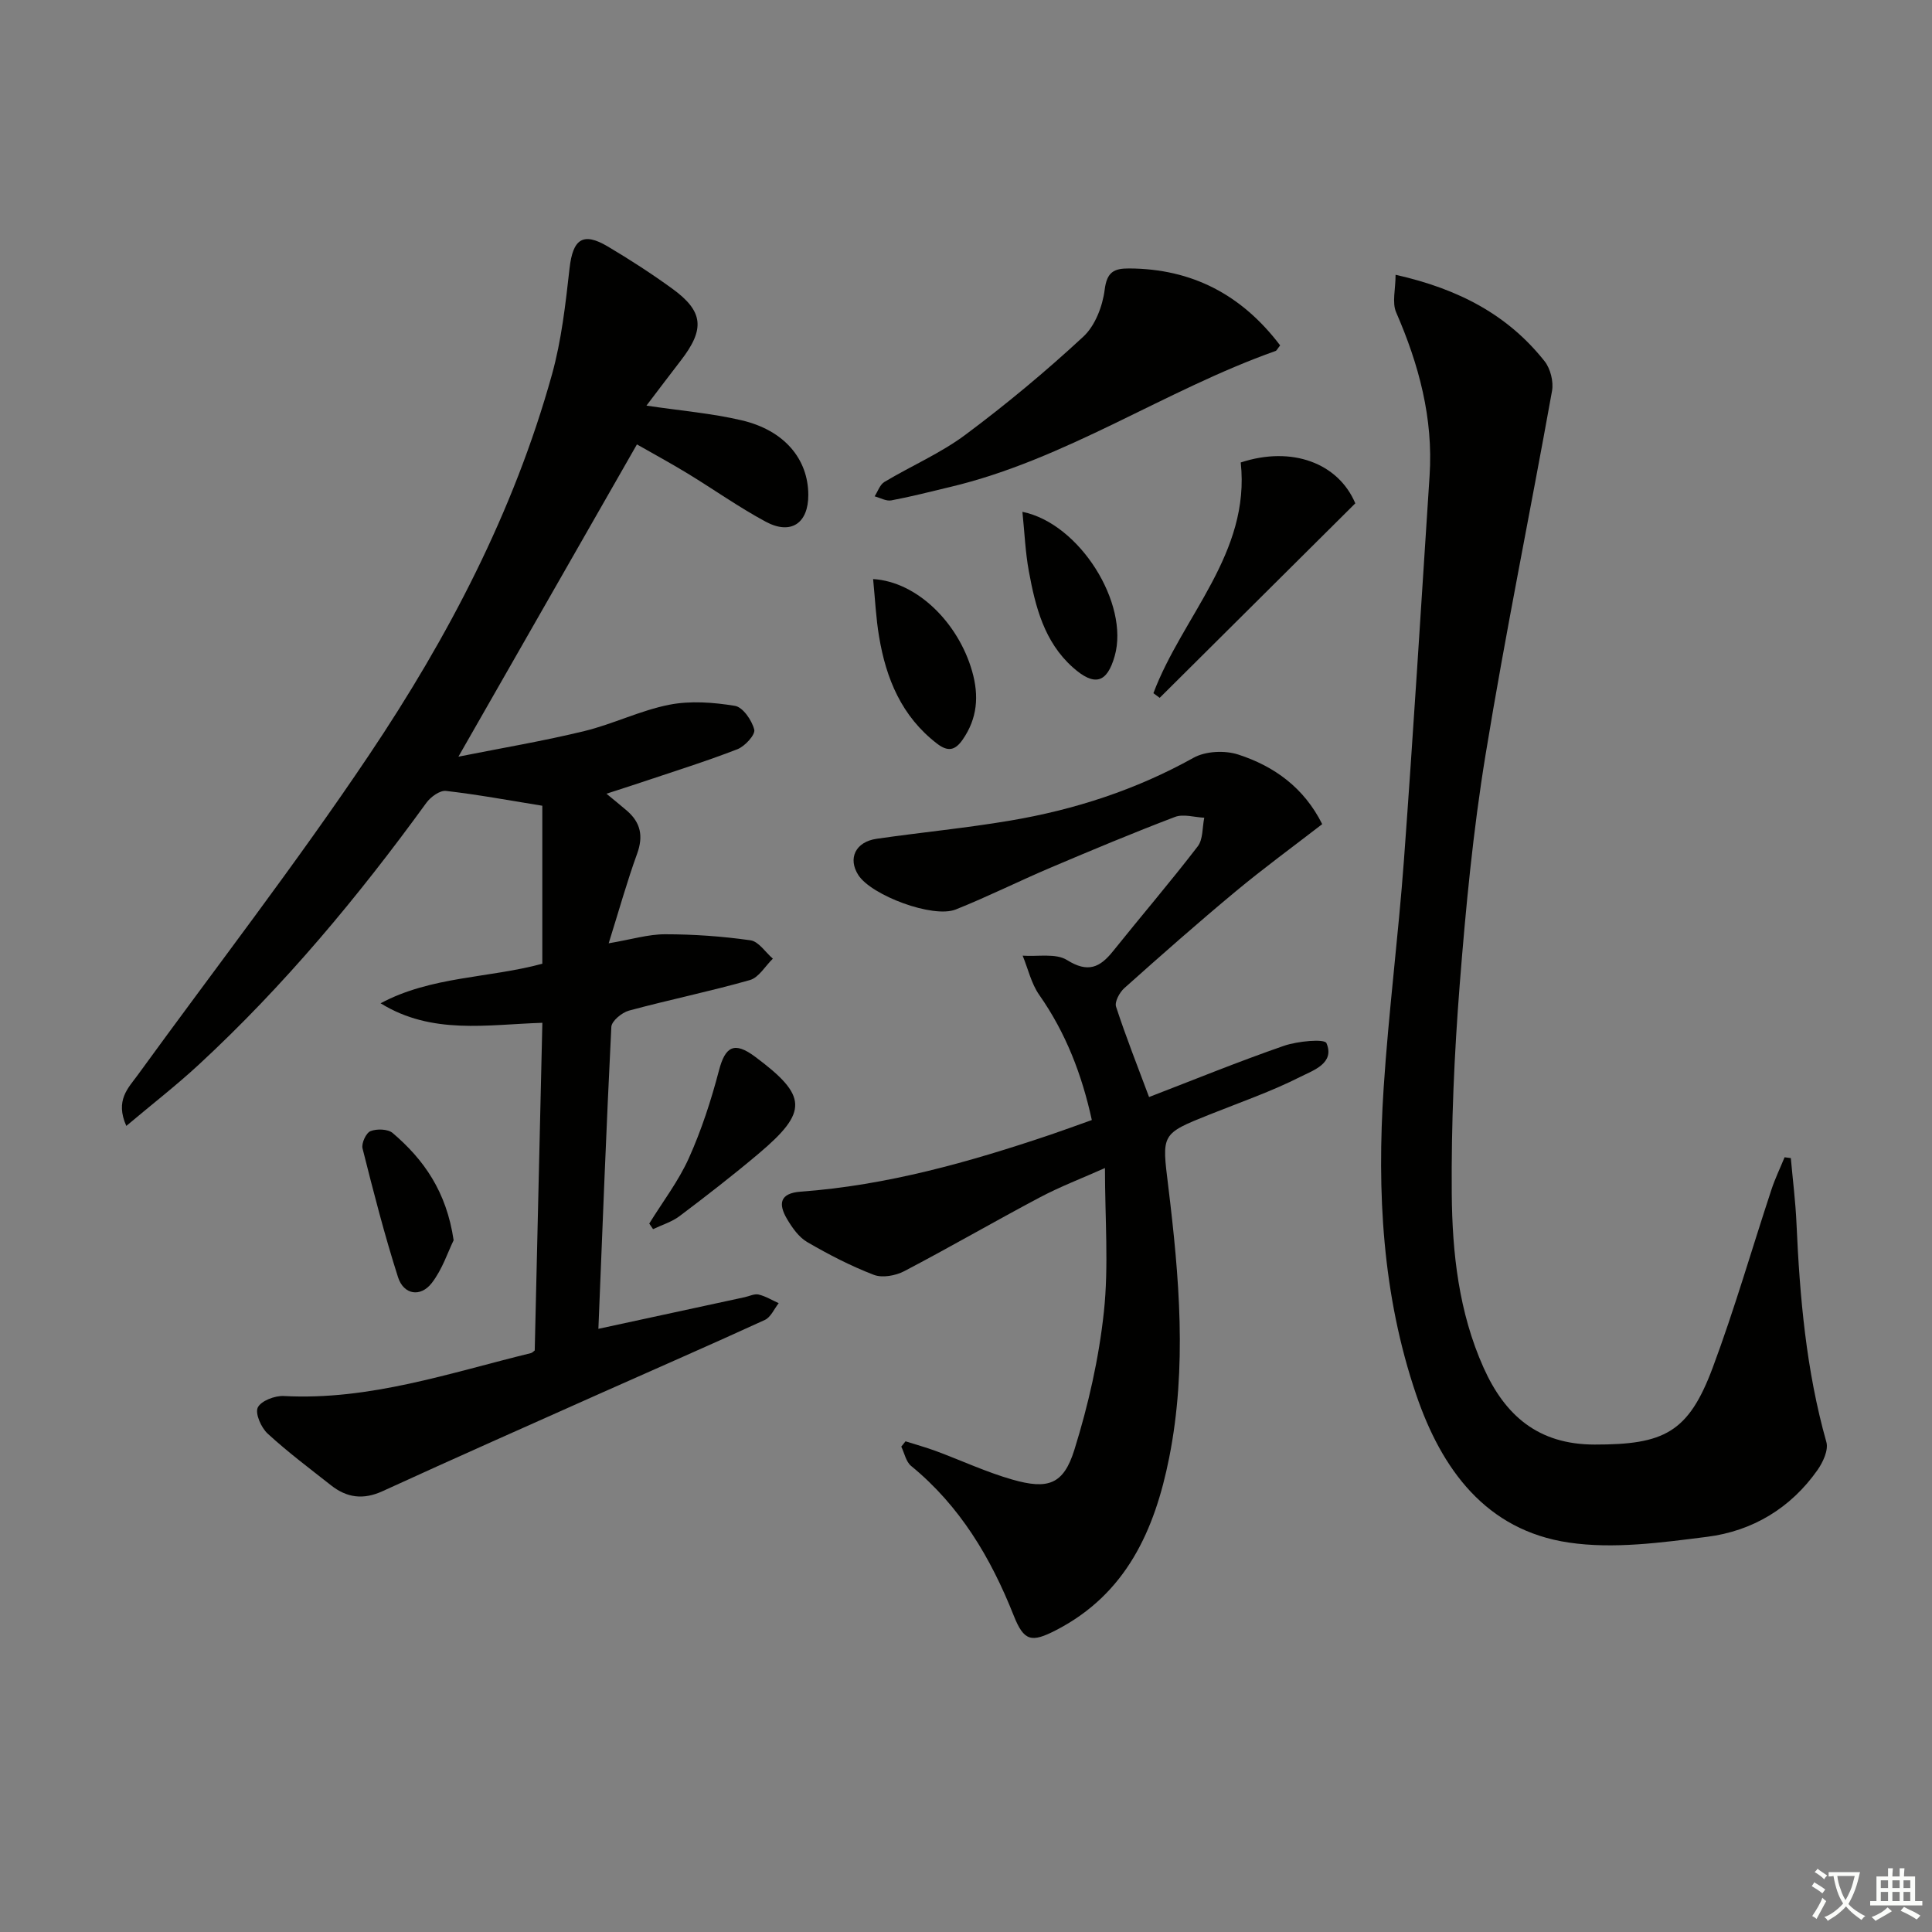 <svg enable-background="new 0 0 400 400" viewBox="0 0 400 400" xmlns="http://www.w3.org/2000/svg"><rect x="0" y="0" width="400" height="400" fill="#808080" stroke="none"/><path d="m377.9 391.2c-.2.3-.4.5-.6.8-.7-.6-1.4-1-2.2-1.5.2-.3.4-.5.5-.8.6.4 1.4.8 2.3 1.5zm-1.8 6.1c-.2-.2-.5-.4-.9-.6.4-.6.8-1.2 1.2-1.9s.7-1.3.9-1.9c.3.3.5.5.8.7-.7 1.3-1.4 2.6-2 3.7zm2.2-9c-.3.3-.5.5-.6.8-.6-.6-1.3-1.1-2-1.5.3-.3.5-.5.6-.7.6.5 1.3.9 2 1.4zm.3.2v-.9h2 4.5c-.3 1.3-.6 2.5-1 3.6s-.9 2.1-1.4 3c.4.5 1 1 1.6 1.4s1.2.8 1.9 1.1c-.3.2-.5.4-.8.8-.4-.3-1-.7-1.6-1.2s-1.2-1.1-1.6-1.6c-.5.6-1.1 1.1-1.7 1.6s-1.4.9-2.1 1.4c-.1-.3-.3-.5-.7-.8.6-.2 1.2-.5 1.9-1s1.4-1.1 2-1.8c-.5-.8-.9-1.6-1.2-2.5s-.6-2-.8-3.2c-.4.1-.7.1-1 .1zm2.5 2.7c.3 1 .7 1.7 1 2.2.3-.5.6-1.1 1-2s.6-1.9.9-3h-3.2-.4c.1.9.3 1.8.7 2.8z" fill="#fbfcfa"/><path d="m396.5 388.5v1.5 3.6h1.5v.9c-.4 0-1 0-1.7 0h-7.9c-.5 0-.9 0-1.2 0v-.9h1.3v-3.5c0-.7 0-1.2 0-1.6h2.4c0-.8 0-1.4 0-1.7h1c0 .3-.1.8-.1 1.7h1.5c0-.8 0-1.4 0-1.7h1c0 .3-.1.9-.1 1.7zm-8.2 9.2c-.2-.3-.5-.5-.8-.8.8-.3 1.4-.6 1.9-.9s1-.7 1.4-1.1c.3.3.6.5.9.8-1.6 1-2.8 1.6-3.4 2zm2.6-6.8v-1.6h-1.5v1.6zm0 2.7v-1.9h-1.5v1.9zm2.4-2.7v-1.6h-1.5v1.6zm0 2.7v-1.9h-1.5v1.9zm.2 2 .7-.8c.4.2.9.5 1.6.8s1.3.7 1.8 1c-.3.3-.5.6-.8.8-.4-.3-1.5-1-3.3-1.8zm2-4.7v-1.6h-1.4v1.6zm0 2.7v-1.9h-1.4v1.9z" fill="#fbfcfa"/><g fill="#010100"><path d="m123.89 275.12c10.56-2.28 20.42-4.41 30.29-6.55.97-.21 2.01-.75 2.88-.55 1.45.34 2.78 1.17 4.16 1.79-.94 1.19-1.64 2.91-2.87 3.47-11.18 5.13-22.45 10.03-33.68 15.04-15.17 6.77-30.36 13.49-45.46 20.41-3.99 1.83-7.38 1.38-10.66-1.2-4.44-3.5-8.99-6.9-13.14-10.72-1.34-1.23-2.63-4.17-2.04-5.4.67-1.38 3.54-2.48 5.39-2.38 17.76.95 34.31-4.77 51.15-8.88.29-.07.53-.36.8-.55.52-22.57 1.05-45.13 1.58-67.84-11.44.36-22.87 2.54-33.49-4.04 10.46-5.62 22.4-5.18 33.48-8.19 0-11.17 0-22.1 0-32.71-6.88-1.11-13.39-2.32-19.95-3.07-1.27-.14-3.18 1.25-4.06 2.47-14.12 19.45-29.43 37.85-47.1 54.19-4.66 4.31-9.7 8.22-15.02 12.7-2.36-5.31.4-7.84 2.36-10.53 16.02-22.07 32.74-43.67 47.93-66.31 16.33-24.33 29.93-50.28 37.84-78.74 1.98-7.12 2.81-14.6 3.64-21.98.68-6.04 2.76-7.58 7.91-4.52 4.57 2.71 9.05 5.61 13.35 8.73 6.47 4.69 6.81 8.36 1.8 14.85-2.3 2.98-4.57 5.99-7.14 9.37 7.13 1.06 13.53 1.59 19.71 3.04 8.82 2.06 13.78 8 13.8 15.44.02 5.88-3.6 8.37-8.84 5.54-5.55-2.99-10.73-6.67-16.13-9.96-3.51-2.14-7.13-4.1-10.51-6.03-12.24 21.41-24.25 42.42-36.96 64.65 9.19-1.83 17.71-3.26 26.08-5.3 5.95-1.45 11.59-4.27 17.57-5.45 4.38-.86 9.16-.5 13.6.23 1.65.27 3.52 3 4 4.93.26 1.04-1.94 3.45-3.49 4.05-6.61 2.56-13.39 4.67-20.11 6.93-2.14.72-4.3 1.4-7 2.28 1.76 1.46 3.02 2.47 4.24 3.52 2.84 2.45 3.43 5.26 2.11 8.9-2.08 5.72-3.71 11.6-5.89 18.55 4.74-.8 8.22-1.88 11.7-1.87 5.9 0 11.83.42 17.66 1.25 1.69.24 3.1 2.48 4.63 3.8-1.57 1.52-2.89 3.9-4.75 4.43-8.28 2.36-16.74 4.08-25.05 6.33-1.46.4-3.58 2.15-3.64 3.37-1.04 20.75-1.83 41.51-2.68 62.51z"/><path d="m288.94 56.89c13.24 2.97 23.32 8.4 30.85 17.9 1.21 1.53 1.89 4.22 1.54 6.15-4.51 25.14-9.65 50.17-13.77 75.37-2.57 15.71-4.09 31.63-5.34 47.52-1.13 14.4-1.77 28.89-1.65 43.33.1 12.27 1.46 24.56 6.59 36.01 4.43 9.88 11.29 15.9 22.97 15.91 14.41.02 19.45-2.46 24.48-15.95 4.52-12.12 8.1-24.58 12.16-36.87.75-2.27 1.8-4.44 2.71-6.66.43.06.86.11 1.29.17.4 4.49.97 8.96 1.17 13.46.68 15.3 2 30.49 6.19 45.33.47 1.65-.7 4.18-1.84 5.8-5.56 7.9-13.47 12.63-22.84 13.82-9.48 1.2-19.35 2.57-28.65 1.19-17.18-2.54-26.34-15.21-31.59-30.61-7.02-20.59-8.15-42-6.74-63.51 1.03-15.74 3.04-31.42 4.2-47.16 1.95-26.52 3.58-53.06 5.31-79.59.78-11.9-2.21-23.02-6.93-33.85-.87-2.03-.11-4.76-.11-7.76z"/><path d="m187.48 298.41c2.1.67 4.23 1.25 6.29 2.01 5.28 1.96 10.43 4.37 15.82 5.91 7.4 2.12 10.61 1.02 12.85-6.17 2.89-9.27 5.08-18.93 6.11-28.57 1.02-9.55.22-19.29.22-29.76-4.71 2.1-9.27 3.84-13.55 6.11-9.4 4.98-18.6 10.32-28.02 15.25-1.79.93-4.52 1.43-6.29.75-4.77-1.83-9.36-4.21-13.78-6.78-1.75-1.02-3.12-2.98-4.19-4.79-1.81-3.07-1.56-5.33 2.83-5.65 17.86-1.3 34.94-6.13 51.8-11.82 2.66-.9 5.3-1.88 8.48-3.01-2.06-9.42-5.38-18.05-10.89-25.91-1.65-2.35-2.31-5.4-3.43-8.12 3.11.23 6.85-.55 9.19.91 4.31 2.7 6.8 1.57 9.53-1.85 5.81-7.25 11.86-14.31 17.52-21.68 1.13-1.46.94-3.94 1.36-5.94-2.04-.09-4.32-.83-6.07-.16-8.68 3.3-17.25 6.89-25.8 10.52-6.57 2.79-12.97 6-19.59 8.64-4.7 1.87-17.43-2.91-20.15-7.11-2.23-3.45-.61-6.9 3.79-7.53 9.19-1.33 18.46-2.21 27.62-3.76 13.34-2.25 26.05-6.37 37.98-13.01 2.49-1.39 6.48-1.57 9.25-.67 7.45 2.41 13.63 6.87 17.39 14.41-6.02 4.65-12.15 9.13-17.97 13.97-7.81 6.49-15.42 13.21-22.99 19.97-.99.88-2.06 2.85-1.72 3.86 2.04 6.25 4.47 12.37 6.83 18.7 9.32-3.59 18.53-7.35 27.91-10.6 2.82-.98 8.42-1.5 8.82-.56 1.78 4.17-2.76 5.64-5.33 6.94-6.04 3.06-12.5 5.3-18.81 7.82-10.2 4.07-9.94 4.02-8.61 14.92 2.27 18.68 3.91 37.42.19 56.13-2.99 15.03-8.9 28.24-23.43 35.73-5.09 2.62-6.64 2.34-8.78-3.07-4.75-11.97-11.13-22.67-21.23-30.94-1.06-.87-1.37-2.64-2.03-3.99.29-.36.58-.73.88-1.1z"/><path d="m265.04 71.51c-.54.67-.7 1.07-.96 1.16-22.99 8.15-43.41 22.48-67.43 28.17-4.03.96-8.05 2-12.12 2.76-1.06.2-2.29-.53-3.45-.84.66-1.01 1.09-2.42 2.03-2.98 5.56-3.33 11.62-5.93 16.77-9.77 8.48-6.32 16.65-13.12 24.41-20.31 2.44-2.26 3.99-6.29 4.42-9.71.46-3.69 1.94-4.42 5.03-4.41 13.06.05 23.35 5.44 31.3 15.93z"/><path d="m238.8 143.52c6.01-15.97 20.12-28.96 18.08-47.77 10.6-3.48 20.2.13 23.72 8.46-13.58 13.5-27.04 26.89-40.5 40.27-.43-.32-.86-.64-1.3-.96z"/><path d="m180.77 119.89c9.12.56 17.64 9.06 20.5 19.09 1.45 5.08 1.1 9.76-1.98 14.18-1.56 2.23-3.04 2.53-5.3.79-7.32-5.63-10.54-13.44-11.99-22.17-.65-3.84-.82-7.76-1.23-11.89z"/><path d="m134.42 253.33c2.77-4.5 6.05-8.77 8.2-13.55 2.61-5.81 4.61-11.96 6.23-18.14 1.31-5.03 3.2-6.05 7.48-2.86 10.85 8.08 11.04 11.37.76 20.05-5.32 4.49-10.83 8.76-16.39 12.95-1.6 1.21-3.65 1.82-5.49 2.7-.27-.38-.53-.76-.79-1.15z"/><path d="m211.68 105.97c11.89 2.41 22.17 19.04 19.11 29.84-1.59 5.63-4.18 6.38-8.69 2.35-5.91-5.28-7.74-12.54-9.09-19.9-.73-3.97-.89-8.04-1.33-12.29z"/><path d="m93.92 256.78c-1.17 2.37-2.33 6.03-4.54 8.87-2.33 2.99-5.81 2.41-6.97-1.21-2.81-8.78-5.1-17.73-7.35-26.67-.27-1.05.73-3.22 1.65-3.58 1.31-.52 3.6-.45 4.59.39 6.42 5.48 11.13 12.08 12.62 22.2z"/></g></svg>